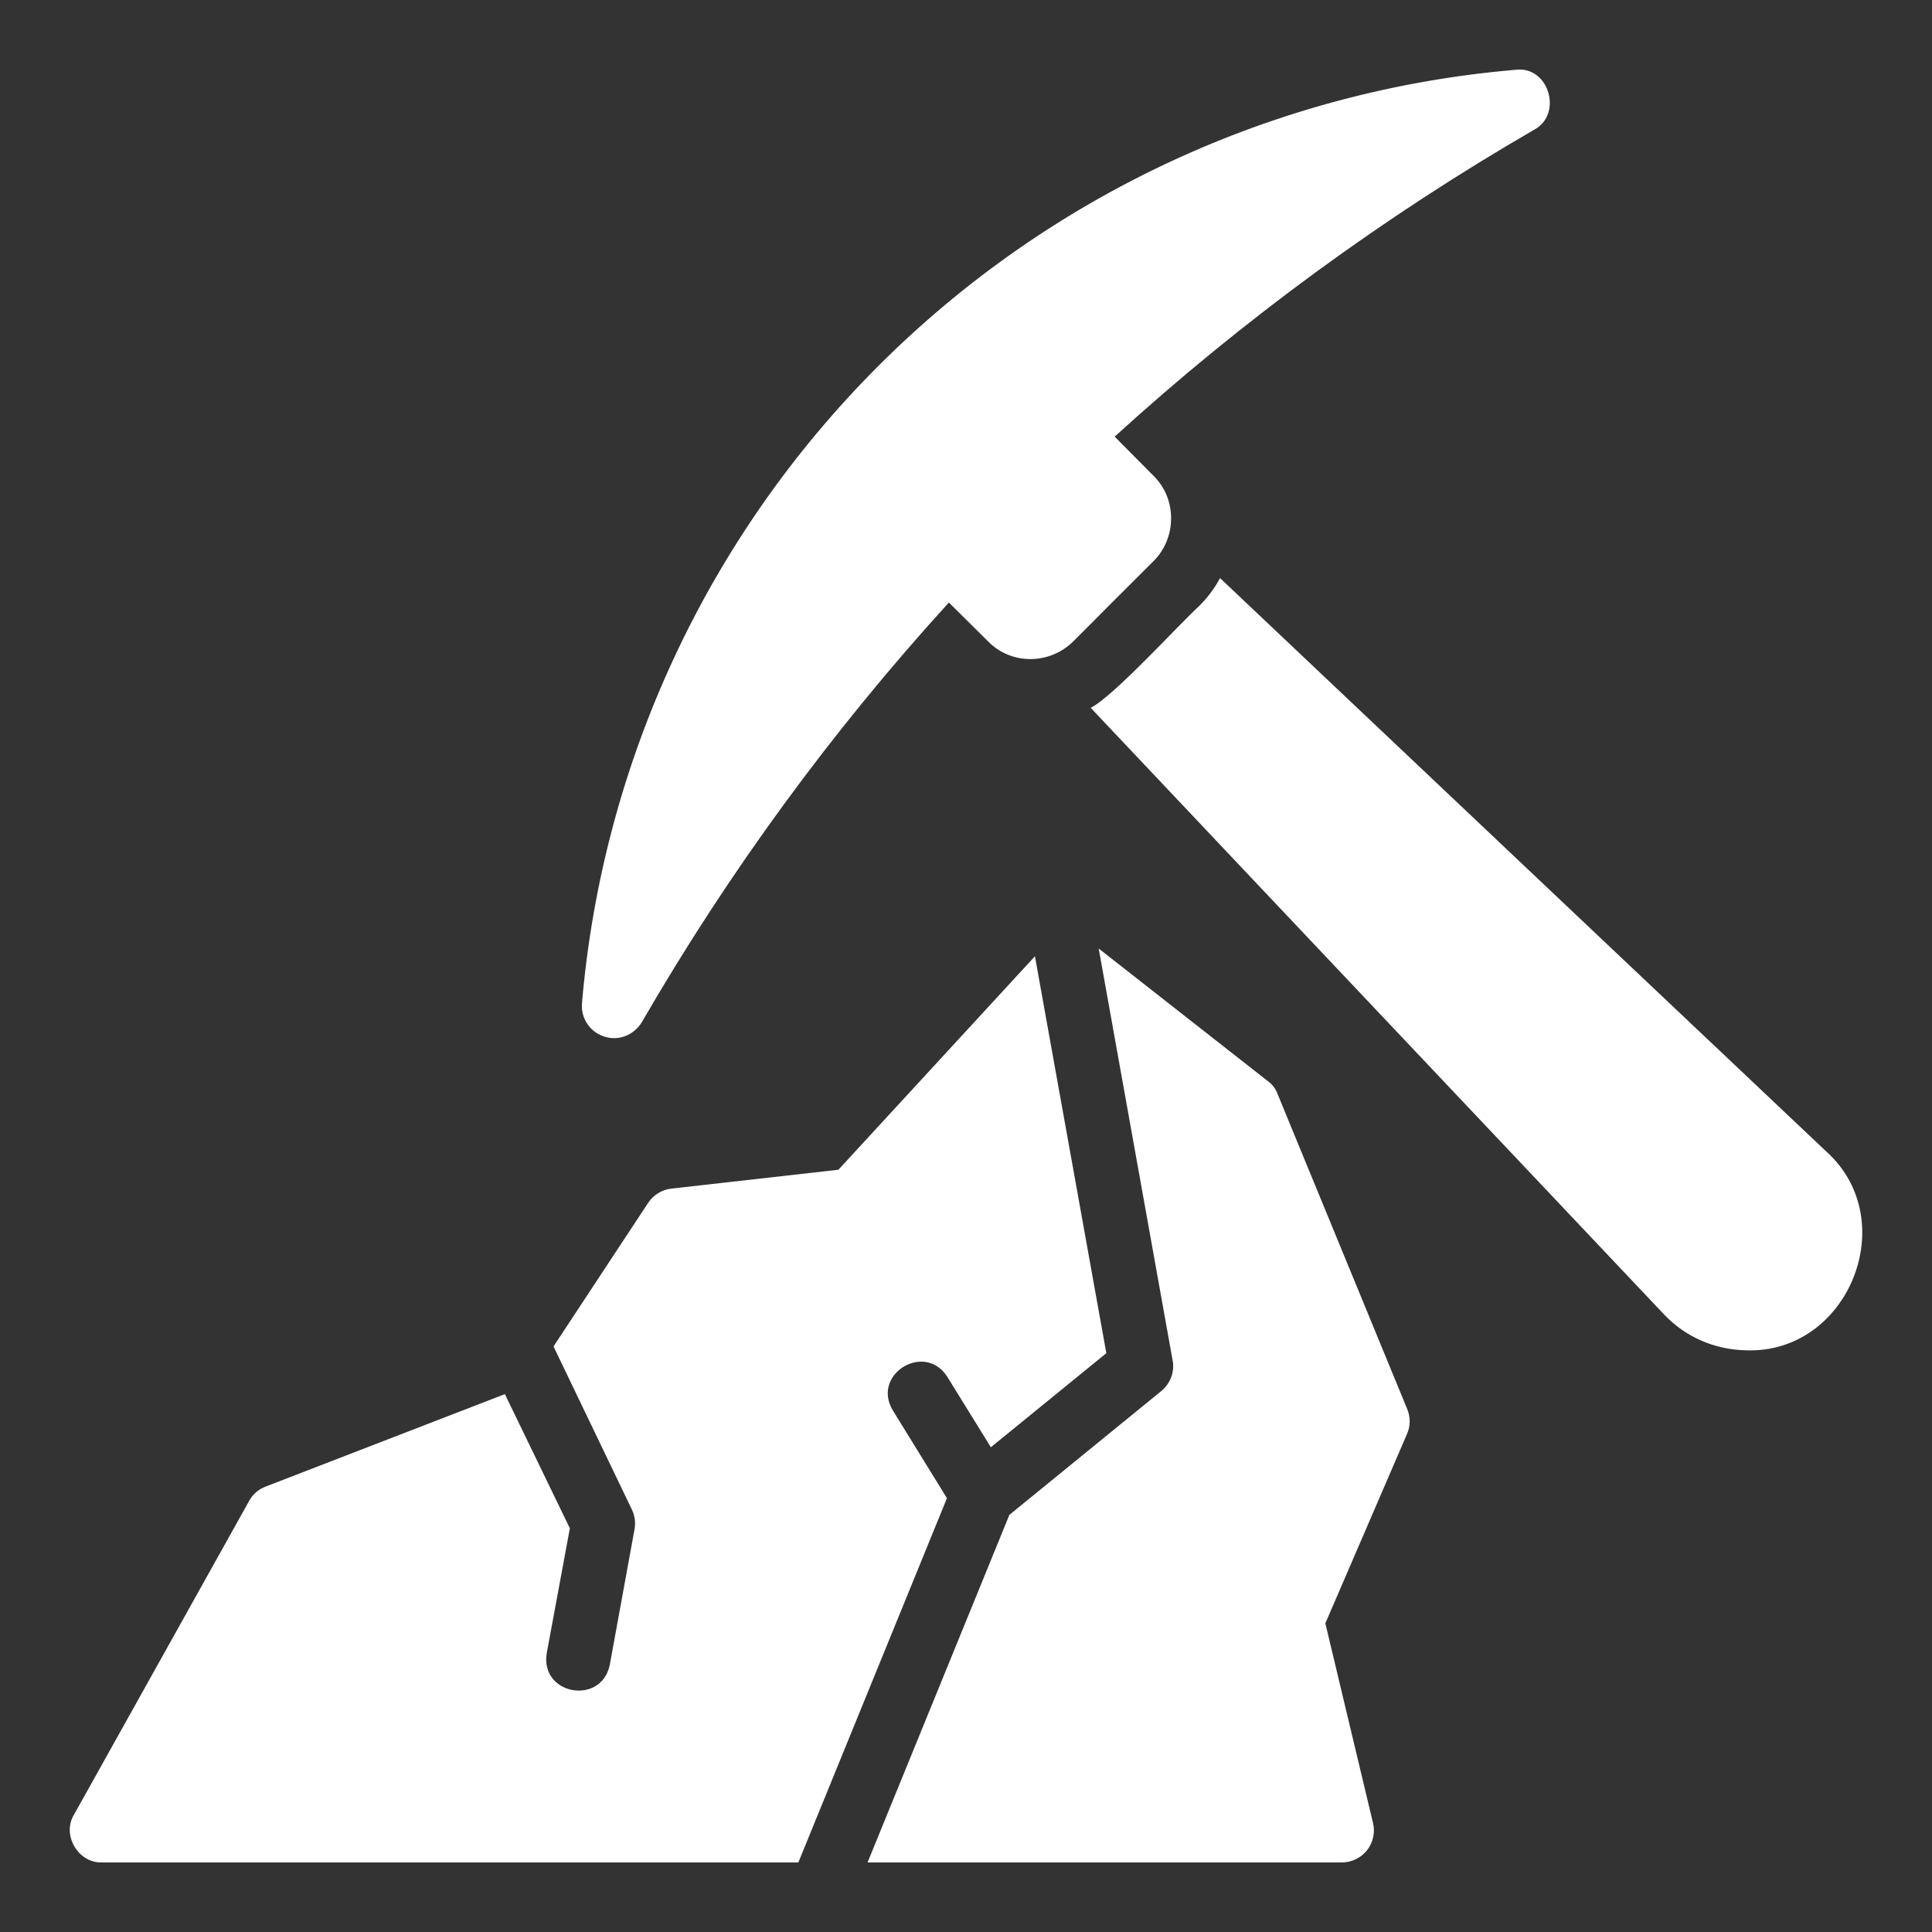 <svg width="22" height="22" viewBox="0 0 22 22" fill="none" xmlns="http://www.w3.org/2000/svg">
<rect x="0" y="0" width="22" height="22" fill="#333333" stroke="none"/>
<path d="M10.167 16.061C9.919 15.65 10.53 15.275 10.787 15.678L11.283 16.48L12.598 15.409L11.785 10.889L9.547 13.32L7.644 13.535C7.539 13.546 7.44 13.608 7.382 13.695L6.303 15.332L7.196 17.191C7.229 17.26 7.24 17.341 7.225 17.417L6.944 18.956C6.85 19.424 6.146 19.302 6.226 18.824L6.489 17.403L5.749 15.875L3.022 16.929C2.942 16.961 2.876 17.016 2.836 17.093L0.842 20.665C0.702 20.895 0.89 21.216 1.16 21.208H9.091L10.783 17.06L10.167 16.061Z" fill="white"/>
<path d="M14.549 12.46C14.527 12.399 14.488 12.347 14.436 12.31L12.511 10.801L13.353 15.492C13.378 15.62 13.327 15.755 13.225 15.839L11.494 17.25L9.879 21.208H15.278C15.391 21.208 15.496 21.157 15.566 21.07C15.635 20.982 15.661 20.869 15.635 20.76L15.092 18.485L16.021 16.331C16.062 16.24 16.062 16.138 16.025 16.047L14.549 12.46ZM6.883 11.804C7.043 11.858 7.22 11.786 7.309 11.639C8.3 9.926 9.472 8.324 10.805 6.861L11.25 7.302C11.516 7.576 11.956 7.569 12.223 7.302L12.471 7.054C12.625 6.897 12.986 6.54 13.138 6.387C13.398 6.126 13.406 5.682 13.134 5.417L12.693 4.972C14.156 3.639 15.759 2.467 17.472 1.476C17.8 1.298 17.636 0.745 17.257 0.795C14.516 1.028 11.946 2.223 10.001 4.168C8.056 6.113 6.861 8.684 6.627 11.424C6.613 11.596 6.718 11.753 6.883 11.804ZM20.8 13.116L17.965 10.435L13.893 6.583C13.831 6.7 13.747 6.81 13.652 6.904C13.428 7.107 12.68 7.931 12.42 8.06L14.403 10.159L18.948 14.967C19.193 15.226 19.524 15.368 19.878 15.376C21.046 15.423 21.666 13.9 20.8 13.116Z" fill="white"/>
</svg>
